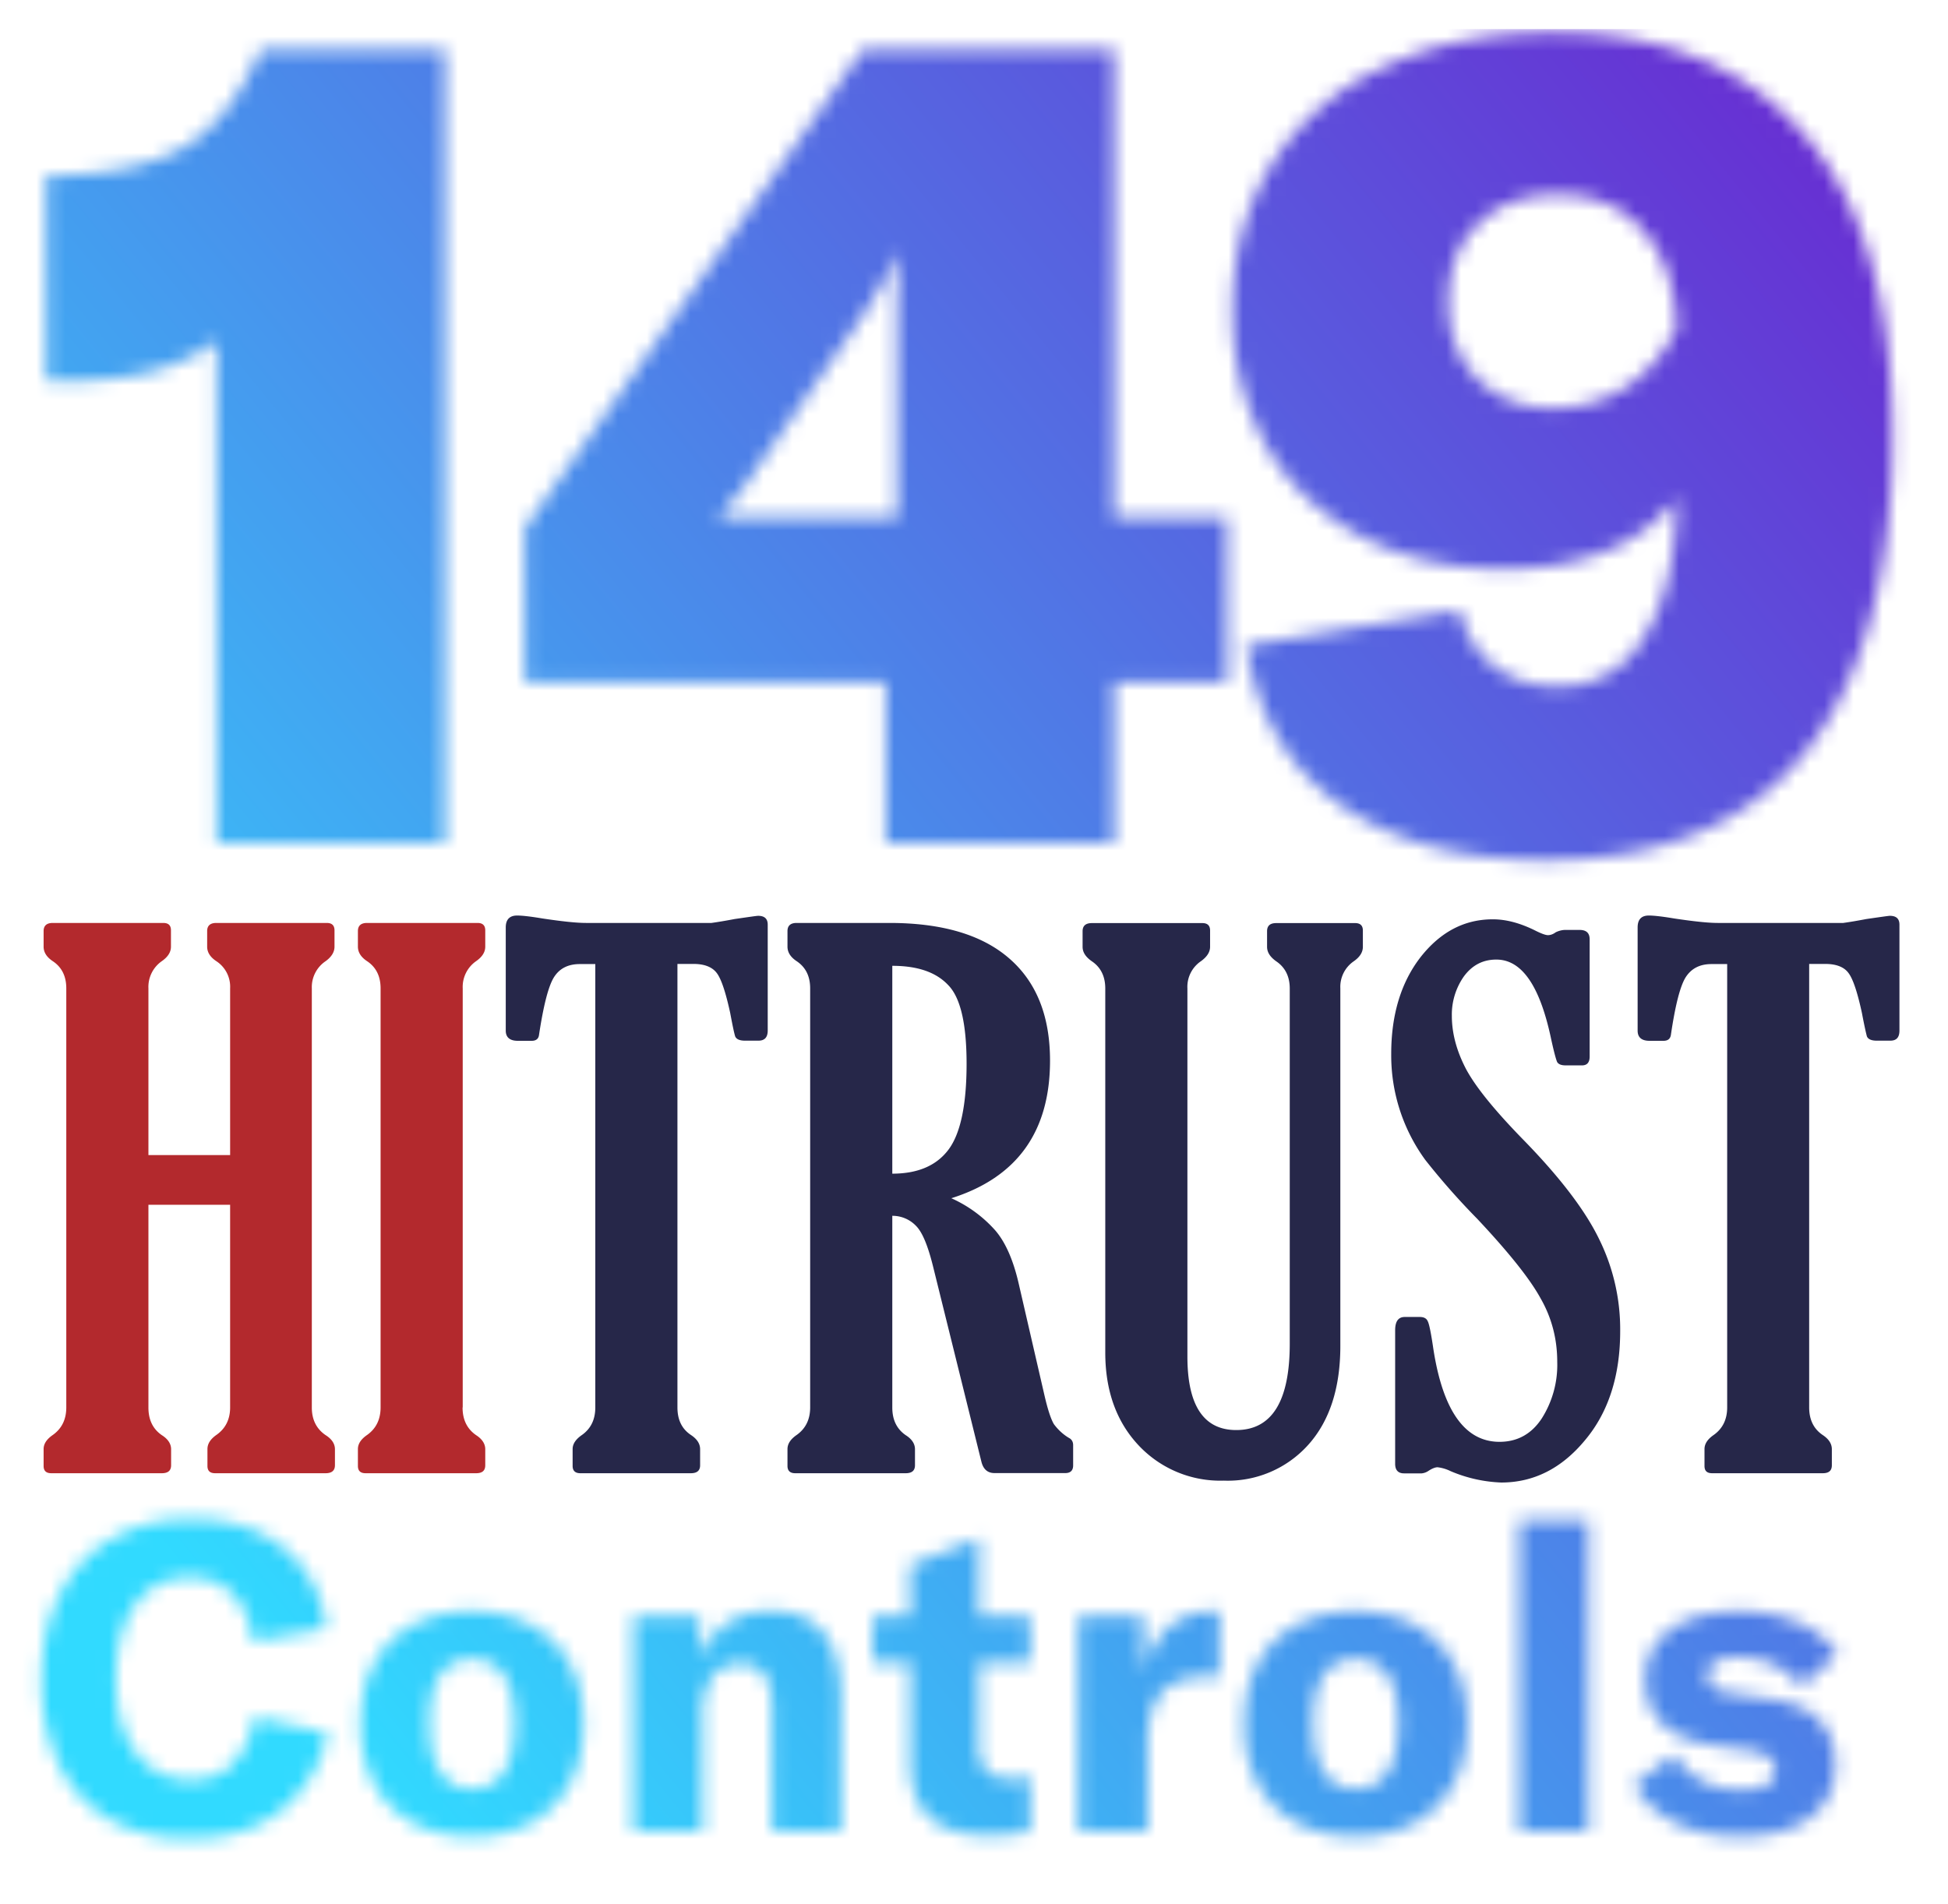 <svg xmlns="http://www.w3.org/2000/svg" fill="none" viewBox="0 0 134 131"><defs/><mask id="a" width="129" height="125" x="2" y="2" mask-type="alpha" maskUnits="userSpaceOnUse"><path fill="#000" d="M13.08 126.5a11 11 0 01-5.58-1.33 8.77 8.77 0 01-3.46-3.8 13.4 13.4 0 01-1.18-5.83c0-2.2.41-4.14 1.24-5.8.83-1.65 2-2.93 3.54-3.83a10.56 10.56 0 015.5-1.4c2.64 0 4.78.69 6.41 2.05a8.01 8.01 0 012.87 5.5l-5.06.88a5.37 5.37 0 00-1.35-3.25 3.97 3.97 0 00-2.99-1.15c-1.57 0-2.82.63-3.72 1.89-.89 1.24-1.33 2.93-1.33 5.08 0 2.1.45 3.8 1.36 5.05a4.5 4.5 0 003.84 1.9c1.16 0 2.12-.38 2.87-1.13a5.73 5.73 0 001.44-3.19l5.06 1.1a9.17 9.17 0 01-3.22 5.34c-1.62 1.28-3.7 1.92-6.24 1.92zm19.37-.14c-1.47 0-2.8-.3-3.96-.9a6.79 6.79 0 01-2.71-2.65 8.54 8.54 0 01-.98-4.23c0-1.65.33-3.05.98-4.2a6.58 6.58 0 012.71-2.62 8.61 8.61 0 013.96-.89c1.48 0 2.8.3 3.96.89a6.36 6.36 0 012.72 2.63c.67 1.14 1 2.54 1 4.2 0 1.65-.33 3.06-1 4.22a6.55 6.55 0 01-2.72 2.66c-1.16.59-2.48.89-3.96.89zm0-3.28a2.5 2.5 0 002.19-1.13c.51-.77.77-1.89.77-3.37 0-1.5-.26-2.6-.77-3.33a2.51 2.51 0 00-2.19-1.1c-.94 0-1.67.37-2.18 1.1-.5.72-.74 1.84-.74 3.33 0 1.48.25 2.6.77 3.37a2.47 2.47 0 002.15 1.13zm11.12-11.85h4.55v2.83c1.02-2.14 2.66-3.22 4.9-3.22 1.6 0 2.8.5 3.6 1.5.82 1.01 1.22 2.51 1.22 4.5V126h-4.73v-8.51c0-1.02-.19-1.78-.56-2.27-.35-.5-.9-.74-1.65-.74-.83 0-1.47.3-1.92.91a4.51 4.51 0 00-.65 2.63V126h-4.76v-14.77zm16.47 0h2.57v-3.55l4.73-1.83v5.38h3.52v3.16h-3.52v5.76c0 1.5.72 2.24 2.16 2.24.41 0 .87-.04 1.36-.14V126c-1.05.2-1.94.3-2.69.3-1.91 0-3.32-.43-4.23-1.27-.88-.85-1.33-2.1-1.33-3.76v-6.88h-2.57v-3.16zm18.6 3.8c.4-1.35 1-2.39 1.8-3.1a4.64 4.64 0 013.14-1.06h.3v4.52c-.2-.02-.5-.03-.9-.03-1.21 0-2.17.3-2.86.89-.43.41-.74.94-.91 1.56a7.78 7.78 0 00-.27 2.16V126h-4.76v-14.77h4.46v3.8zm14.6 11.33c-1.47 0-2.79-.3-3.95-.9a6.79 6.79 0 01-2.72-2.65 8.54 8.54 0 01-.97-4.23c0-1.65.32-3.05.97-4.2a6.58 6.58 0 012.72-2.62 8.61 8.61 0 013.96-.89c1.48 0 2.8.3 3.96.89a6.36 6.36 0 012.72 2.63c.67 1.14 1 2.54 1 4.2 0 1.65-.33 3.06-1 4.22a6.55 6.55 0 01-2.72 2.66c-1.16.59-2.48.89-3.96.89zm.01-3.28a2.5 2.5 0 002.19-1.13c.5-.77.76-1.89.76-3.37 0-1.5-.25-2.6-.76-3.33a2.51 2.51 0 00-2.19-1.1c-.95 0-1.67.37-2.19 1.1-.49.72-.74 1.84-.74 3.33 0 1.48.26 2.6.77 3.37a2.47 2.47 0 002.16 1.13zm16.02 2.92h-4.76v-21.42h4.76V126zm10.45.36c-1.64 0-3.1-.3-4.37-.9a6.91 6.91 0 01-2.96-2.65l2.75-2.07a5.21 5.21 0 004.67 2.4c.77 0 1.34-.11 1.71-.33.4-.24.6-.56.6-.98 0-.43-.16-.75-.45-.94a4 4 0 00-1.66-.5l-2.12-.3c-3.14-.47-4.7-1.99-4.7-4.55 0-1.44.57-2.57 1.71-3.4 1.16-.84 2.76-1.27 4.79-1.27 1.5 0 2.84.27 4.02.8a6.02 6.02 0 012.69 2.13l-2.46 2.21a5.61 5.61 0 00-4.4-1.98c-.7 0-1.23.1-1.56.3-.34.2-.5.5-.5.92 0 .35.12.64.38.85.27.2.73.34 1.36.42l2.63.4c1.53.23 2.65.72 3.34 1.49.7.75 1.06 1.77 1.06 3.07 0 1.52-.58 2.7-1.74 3.57-1.15.87-2.74 1.3-4.8 1.3zM14.88 23.44c-2.4 1.83-5.7 2.75-9.9 2.75h-1.8V12.05H4.5c3.67-.16 6.5-.86 8.49-2.12 1.99-1.3 3.64-3.48 4.94-6.52H30.6V58h-15.7V23.44zm61.76 23.49V58H60.93V46.93H36.1v-10.6L59.36 3.4h17.28v32.2h7.77v11.32h-7.77zM61.7 22.26c0-2.2.05-3.77.16-4.71h-.16a32.99 32.99 0 01-2.67 4.63l-6.99 10.06a21.86 21.86 0 01-2.67 3.37h12.33V22.26zm45.16-20.03c7.48 0 13.24 2.36 17.28 7.07 4.03 4.66 6.04 11.52 6.04 20.58 0 9.58-1.99 16.86-5.97 21.84-3.97 4.97-9.94 7.46-17.9 7.46-5.76 0-10.45-1.26-14.06-3.77-3.62-2.57-5.79-6.23-6.52-11l14.69-2.43a6.54 6.54 0 002.35 3.85 7.13 7.13 0 004.4 1.4 6.61 6.61 0 005.9-3.37c1.46-2.25 2.22-5.44 2.27-9.58a11.69 11.69 0 01-5.03 3.7c-2.04.78-4.3 1.17-6.75 1.17-3.83 0-7.15-.76-9.98-2.28-2.83-1.52-5-3.61-6.52-6.28a18.7 18.7 0 01-2.28-9.27c0-3.77.9-7.1 2.68-9.98a17.6 17.6 0 017.61-6.67c3.36-1.63 7.28-2.44 11.79-2.44zm0 25.84c1.78 0 3.43-.47 4.94-1.41 1.52-1 2.7-2.36 3.54-4.08-.1-2.83-.86-5.06-2.28-6.68-1.41-1.68-3.38-2.51-5.89-2.51-2.3 0-4.14.68-5.5 2.04-1.36 1.3-2.04 3.11-2.04 5.42 0 2.04.66 3.77 1.96 5.18a7.12 7.12 0 005.27 2.04z"/></mask><g mask="url(#a)"><path fill="url(#paint0_linear)" d="M0 2h179v152H0z"/></g><path fill="#B3292D" d="M21.45 68.01v28.83c0 .84.32 1.47.95 1.9.43.27.64.6.64.97v1.1c0 .37-.22.55-.64.55h-7.6c-.35 0-.53-.16-.53-.5V99.7c0-.36.2-.68.61-.97.63-.44.95-1.07.95-1.9V82.89h-5.62v13.95c0 .84.3 1.47.92 1.9.43.27.64.6.64.97v1.1c0 .37-.21.55-.64.55h-7.6c-.35 0-.53-.16-.53-.5V99.7c0-.36.21-.68.63-.97.62-.44.93-1.07.93-1.9V68c0-.82-.3-1.45-.93-1.87-.42-.28-.63-.61-.63-1v-1.07c0-.37.21-.56.63-.56h7.6c.36 0 .53.17.53.51v1.12c0 .37-.2.7-.63 1a2.16 2.16 0 00-.92 1.87v11.47h5.62V68a2.1 2.1 0 00-.95-1.87c-.42-.28-.63-.61-.63-1v-1.07c0-.37.21-.56.63-.56h7.6c.35 0 .53.17.53.51v1.12c0 .37-.2.7-.61 1a2.15 2.15 0 00-.95 1.87zm10.37 28.83c0 .84.31 1.47.93 1.9.42.27.63.6.63.97v1.1c0 .37-.2.55-.63.55h-7.6c-.35 0-.53-.16-.53-.5V99.7c0-.36.21-.68.63-.97.62-.44.93-1.07.93-1.9V68c0-.82-.3-1.45-.93-1.87-.42-.28-.63-.61-.63-1v-1.07c0-.37.21-.56.63-.56h7.6c.35 0 .53.17.53.51v1.12c0 .37-.2.7-.63 1a2.16 2.16 0 00-.92 1.87v28.83z"/><path fill="#262749" d="M46.6 66.33v30.5c0 .85.3 1.48.93 1.9.42.28.63.6.63.98v1.1c0 .37-.21.55-.64.55h-7.6c-.34 0-.53-.16-.53-.5V99.7c0-.36.22-.68.64-.97.62-.44.92-1.07.92-1.9v-30.5h-1.07c-.8 0-1.39.3-1.77.9-.38.6-.72 1.92-1.03 3.96-.03.28-.2.42-.51.42h-.95c-.55 0-.83-.24-.83-.7v-7.1c0-.54.26-.82.78-.82.33 0 .9.06 1.73.2 1.33.2 2.34.31 3.02.31h8.62c.43-.06.97-.15 1.6-.27.98-.14 1.51-.22 1.61-.22.44 0 .66.2.66.61v7.28c0 .47-.21.7-.64.7h-.92c-.37 0-.6-.1-.68-.3-.07-.22-.18-.75-.34-1.6-.3-1.39-.6-2.3-.9-2.72-.31-.44-.86-.66-1.63-.66h-1.1zm14.78 17.31v13.2c0 .84.3 1.47.92 1.9.43.27.64.6.64.97v1.1c0 .37-.21.55-.64.55h-7.6c-.35 0-.53-.17-.53-.5V99.7c0-.36.21-.68.63-.97.62-.44.93-1.07.93-1.9V68c0-.82-.3-1.45-.93-1.87-.42-.28-.63-.61-.63-1v-1.07c0-.37.21-.56.63-.56h6.38c3.6 0 6.35.8 8.23 2.43 1.88 1.62 2.82 3.97 2.82 7.04 0 4.88-2.26 8.04-6.79 9.47a8.9 8.9 0 013.02 2.21c.7.81 1.23 2.02 1.6 3.6l1.78 7.72c.23 1 .45 1.67.66 2.02.3.4.67.74 1.1.98.14.1.22.25.22.46v1.39c0 .35-.18.53-.54.53h-4.87c-.47 0-.77-.26-.9-.78L64.2 87.2c-.36-1.47-.75-2.43-1.2-2.87a2.24 2.24 0 00-1.62-.68zm0-17.18v14.29c1.75 0 3.04-.55 3.87-1.66.82-1.1 1.24-3.07 1.24-5.9 0-2.75-.42-4.56-1.27-5.42-.83-.88-2.1-1.32-3.84-1.32zM92.2 92.6c0 2.9-.74 5.18-2.22 6.82a7.43 7.43 0 01-5.8 2.45 7.7 7.7 0 01-5.86-2.43c-1.52-1.62-2.29-3.75-2.29-6.38V68.01c0-.82-.3-1.45-.92-1.87-.43-.3-.64-.62-.64-1v-1.07c0-.37.21-.56.64-.56h7.6c.35 0 .53.17.53.51v1.12c0 .37-.22.7-.64 1a2.13 2.13 0 00-.92 1.87v25.32c0 3.37 1.12 5.06 3.36 5.06 2.45 0 3.68-1.98 3.68-5.94V68.01c0-.82-.31-1.45-.93-1.87-.42-.3-.63-.62-.63-1v-1.07c0-.37.2-.56.63-.56h5.43c.35 0 .53.17.53.51v1.12c0 .37-.2.7-.63 1A2.13 2.13 0 0092.2 68V92.6zm5.6 8.77h-1.22c-.4 0-.61-.22-.61-.66v-9.18c0-.62.22-.92.66-.92h1.04c.28 0 .46.1.54.29.1.18.23.82.39 1.92.66 4.25 2.18 6.38 4.55 6.38 1.23 0 2.2-.54 2.9-1.6a6.88 6.88 0 001.07-3.9c0-1.58-.38-3.04-1.15-4.38-.74-1.35-2.2-3.17-4.35-5.46a49.24 49.24 0 01-3.58-4.06 12.2 12.2 0 01-2.34-7.3c0-2.7.68-4.92 2.02-6.65 1.37-1.74 3.02-2.6 4.97-2.6.9 0 1.85.25 2.87.75.45.23.76.34.92.34.17 0 .35-.06.54-.2.23-.11.48-.17.73-.16h.9c.47 0 .7.21.7.65v8.06c0 .4-.17.61-.53.61h-1.12c-.29 0-.48-.07-.58-.22-.08-.16-.24-.75-.46-1.78-.77-3.52-2-5.28-3.73-5.28-.93 0-1.67.39-2.24 1.17-.55.79-.84 1.74-.82 2.7 0 1.19.32 2.4.97 3.65.66 1.24 1.98 2.86 3.94 4.87 2.52 2.58 4.25 4.85 5.21 6.82a14 14 0 011.46 6.35c0 3.08-.81 5.6-2.43 7.52-1.6 1.93-3.52 2.9-5.75 2.9a9.8 9.8 0 01-3.48-.78 2.77 2.77 0 00-.9-.27c-.16 0-.37.08-.63.25a1 1 0 01-.46.17zm26.65-35.04v30.5c0 .85.31 1.48.93 1.9.42.28.63.6.63.98v1.1c0 .37-.2.55-.63.55h-7.6c-.36 0-.53-.16-.53-.5V99.7c0-.36.21-.68.63-.97.62-.44.93-1.07.93-1.9v-30.5h-1.08c-.8 0-1.38.3-1.77.9-.38.6-.72 1.92-1.02 3.96-.04.28-.2.42-.52.42h-.95c-.55 0-.82-.24-.82-.7v-7.1c0-.54.25-.82.77-.82.33 0 .9.06 1.73.2 1.33.2 2.34.31 3.02.31h8.62c.44-.06.97-.15 1.6-.27.98-.14 1.52-.22 1.61-.22.44 0 .66.2.66.61v7.28c0 .47-.2.7-.63.7h-.93c-.37 0-.6-.1-.68-.3-.06-.22-.18-.75-.34-1.6-.3-1.39-.6-2.3-.9-2.72-.3-.44-.85-.66-1.63-.66h-1.1z"/><defs><linearGradient id="paint0_linear" x1="20.5" x2="140.64" y1="118" y2="19.98" gradientUnits="userSpaceOnUse"><stop stop-color="#31DAFF"/><stop offset="1" stop-color="#6929D1"/></linearGradient></defs></svg>